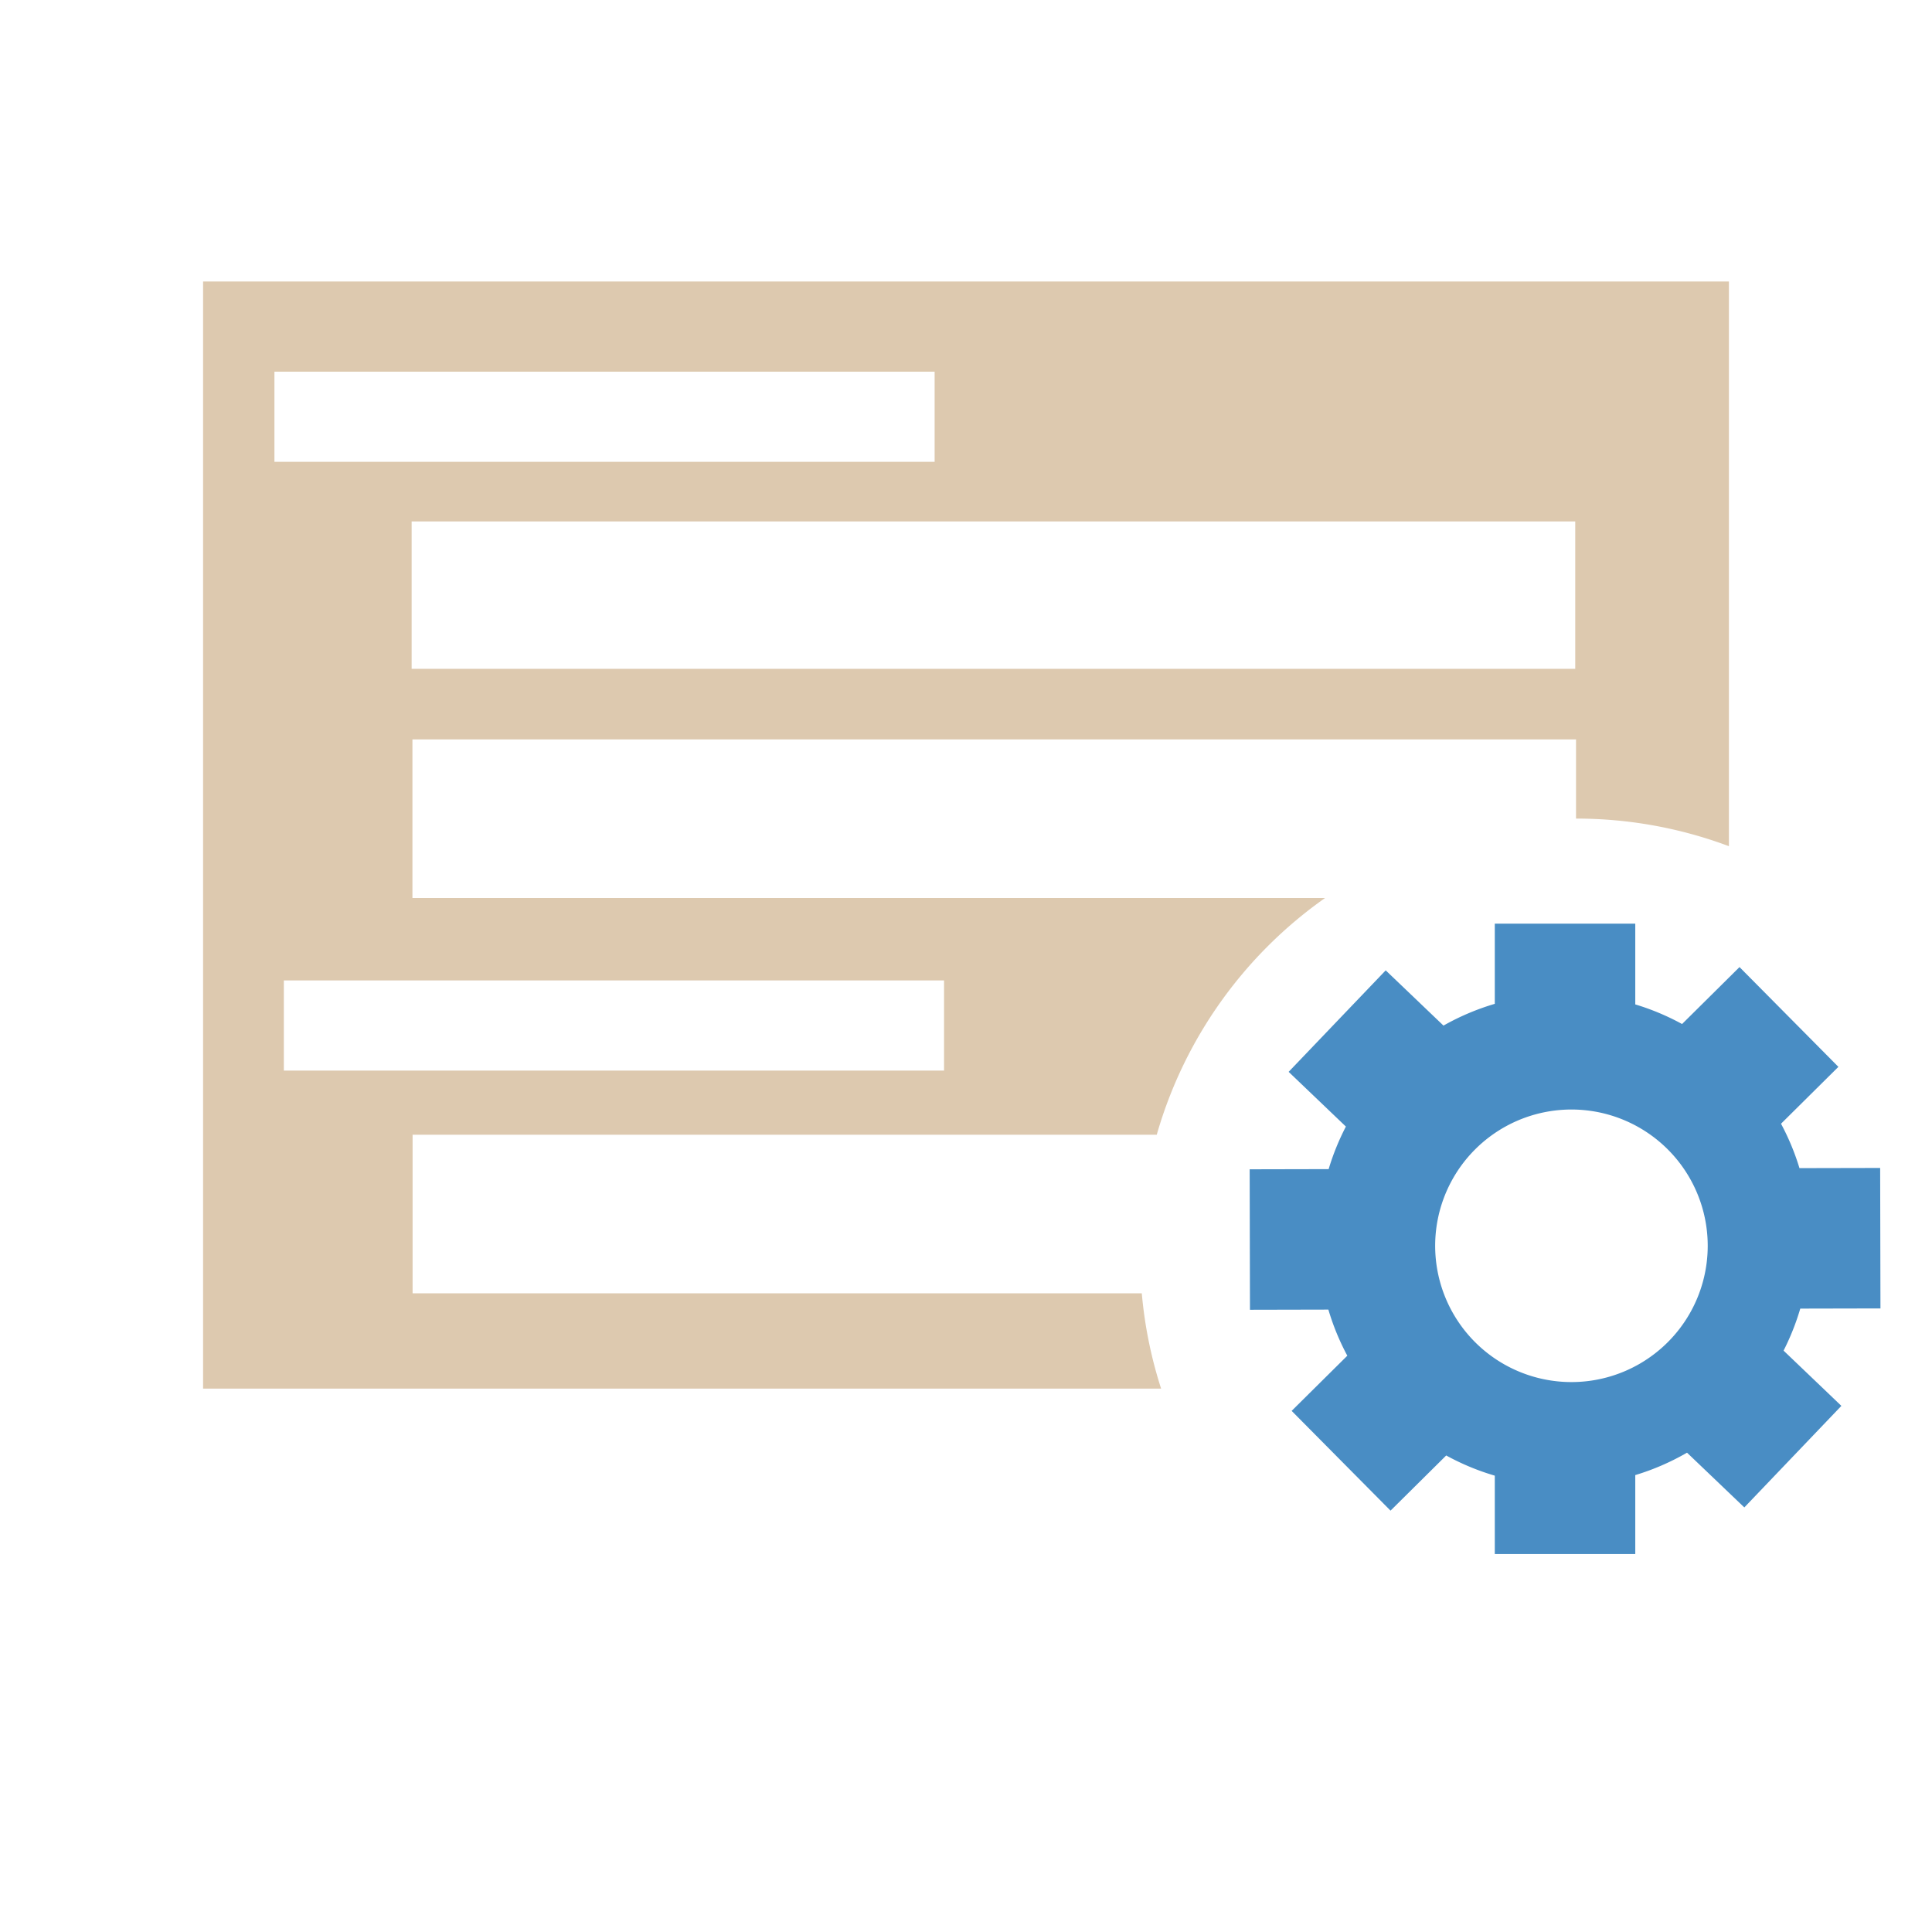 <svg id="Layer_1" data-name="Layer 1" xmlns="http://www.w3.org/2000/svg" viewBox="0 0 1232 1232"><defs><style>.cls-1{fill:#ddc9af;}.cls-2{fill:#498dc4;}</style></defs><path class="cls-1" d="M129.5,179.5v706H740.42a277.23,277.23,0,0,1-12.32-60.79h-465V723.59H737.64A278.44,278.44,0,0,1,845,572.62H263V471.5h742V522a277.26,277.26,0,0,1,97.5,17.6V179.5ZM175,237H596v57.5H175ZM602,625.19v57.5H181v-57.5ZM1004.5,426.5h-742v-94h742Z"/><path class="cls-2" d="M1148,834.47l51.13-.11-.19-89.58-51.46.11a155.23,155.23,0,0,0-11.76-28.31l36.59-36.27-63.06-63.62L1072.62,653a156.13,156.13,0,0,0-29.84-12.51V589H953.2v51.13A156.22,156.22,0,0,0,920.48,654l-36.85-35.22L821.74,683.5l36.51,34.89a156.05,156.05,0,0,0-11,27.14l-50.36.11.19,89.58,50-.11a155.27,155.27,0,0,0,12.08,29.4l-35.5,35.18,63.06,63.62,35.5-35.18A155.46,155.46,0,0,0,953.2,941v50h89.58V940.64a155.74,155.74,0,0,0,33-14.3l36.54,34.92,61.89-64.76-36.86-35.23A156.43,156.43,0,0,0,1148,834.47Zm-145.91,46.85a86.9,86.9,0,1,1,86.89-86.89A86.89,86.89,0,0,1,1002.05,881.32Z"/></svg>